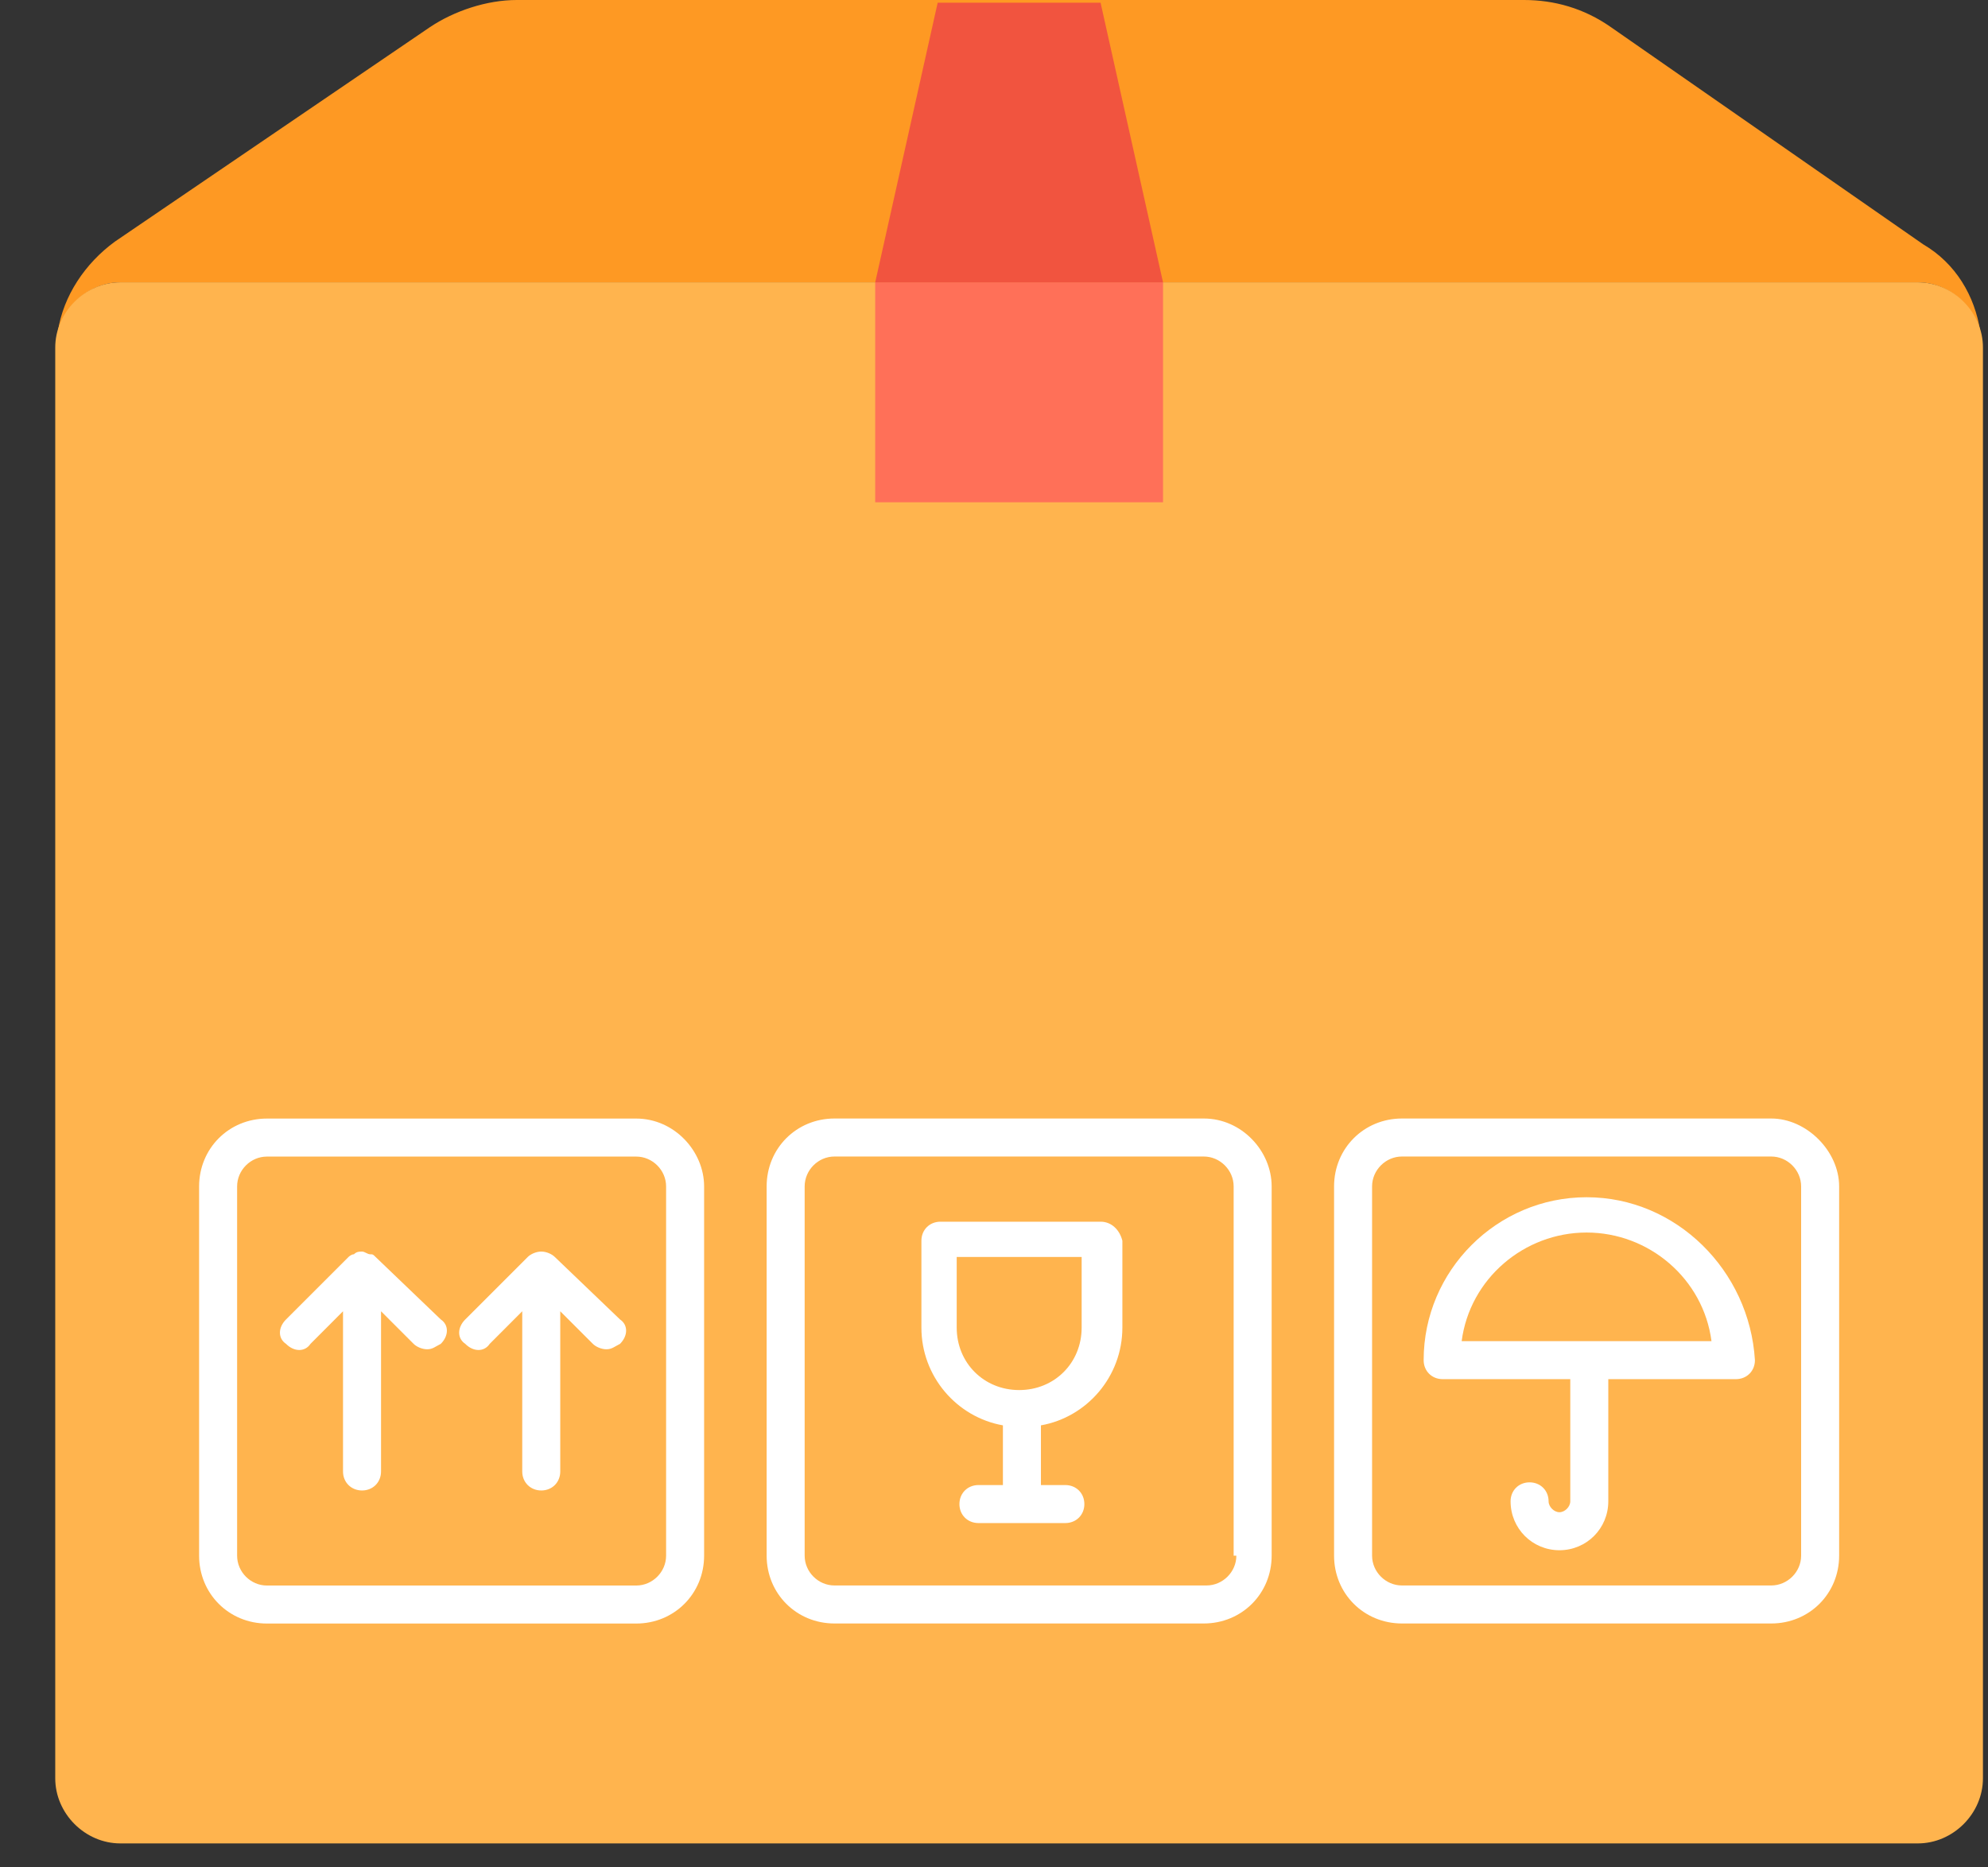 <svg width="33" height="31" viewBox="0 0 33 31" fill="none" xmlns="http://www.w3.org/2000/svg">
  <rect x="0" y="0" width="33" height="31" fill="#333333" stroke="none"/>
  <path d="M32.871 5.499C32.736 5.048 32.33 4.687 31.834 4.687H1.998C1.502 4.687 1.096 5.048 0.961 5.499C1.051 4.913 1.412 4.372 1.907 4.011L7.136 0.451C7.541 0.18 8.082 0 8.578 0H25.299C25.795 0 26.291 0.135 26.741 0.451L31.924 4.056C32.465 4.372 32.781 4.913 32.871 5.499Z" fill="#FE9923"/>
  <path d="M32.916 29.521V5.769C32.916 5.183 32.421 4.687 31.835 4.687H1.998C1.412 4.687 0.917 5.183 0.917 5.769V29.521C0.917 30.107 1.412 30.602 1.998 30.602H31.835C32.421 30.602 32.916 30.107 32.916 29.521Z" fill="#FFB44E"/>
  <path d="M19.306 4.687H14.528V8.338H19.306V4.687Z" fill="#FF7058"/>
  <path d="M15.565 0.045L14.528 4.688H19.306L18.269 0.045H15.565Z" fill="#F1543F"/>
  <path d="M10.561 18.569H4.431C3.8 18.569 3.305 19.065 3.305 19.696V25.825C3.305 26.456 3.8 26.952 4.431 26.952H10.561C11.192 26.952 11.688 26.456 11.688 25.825V19.696C11.688 19.11 11.192 18.569 10.561 18.569ZM11.057 25.825C11.057 26.096 10.831 26.321 10.561 26.321H4.431C4.161 26.321 3.936 26.096 3.936 25.825V19.696C3.936 19.425 4.161 19.2 4.431 19.2H10.561C10.831 19.2 11.057 19.425 11.057 19.696V25.825Z" fill="white"/>
  <path d="M6.235 20.867C6.19 20.822 6.19 20.822 6.145 20.822C6.1 20.822 6.055 20.777 6.01 20.777C5.965 20.777 5.92 20.777 5.875 20.822C5.83 20.822 5.785 20.867 5.785 20.867L4.748 21.904C4.613 22.039 4.613 22.219 4.748 22.309C4.883 22.445 5.063 22.445 5.154 22.309L5.694 21.768V24.428C5.694 24.608 5.83 24.743 6.01 24.743C6.19 24.743 6.325 24.608 6.325 24.428V21.768L6.866 22.309C6.911 22.354 7.001 22.399 7.092 22.399C7.182 22.399 7.227 22.354 7.317 22.309C7.452 22.174 7.452 21.994 7.317 21.904L6.235 20.867Z" fill="white"/>
  <path d="M9.21 20.867C9.165 20.822 9.075 20.777 8.985 20.777C8.895 20.777 8.805 20.822 8.76 20.867L7.723 21.904C7.588 22.039 7.588 22.219 7.723 22.309C7.858 22.445 8.038 22.445 8.129 22.309L8.669 21.768V24.428C8.669 24.608 8.805 24.743 8.985 24.743C9.165 24.743 9.3 24.608 9.3 24.428V21.768L9.841 22.309C9.886 22.354 9.977 22.399 10.067 22.399C10.157 22.399 10.202 22.354 10.292 22.309C10.427 22.174 10.427 21.994 10.292 21.904L9.21 20.867Z" fill="white"/>
  <path d="M19.982 18.568H13.852C13.221 18.568 12.726 19.064 12.726 19.695V25.825C12.726 26.456 13.221 26.951 13.852 26.951H19.982C20.613 26.951 21.109 26.456 21.109 25.825V19.695C21.109 19.109 20.613 18.568 19.982 18.568ZM20.523 25.825C20.523 26.095 20.297 26.32 20.027 26.32H13.852C13.582 26.32 13.357 26.095 13.357 25.825V19.695C13.357 19.425 13.582 19.199 13.852 19.199H19.982C20.252 19.199 20.478 19.425 20.478 19.695V25.825H20.523Z" fill="white"/>
  <path d="M18.27 20.281H15.611C15.431 20.281 15.295 20.416 15.295 20.597V22.039C15.295 22.85 15.881 23.526 16.648 23.662V24.653H16.242C16.062 24.653 15.926 24.788 15.926 24.969C15.926 25.149 16.062 25.284 16.242 25.284H17.684C17.864 25.284 18 25.149 18 24.969C18 24.788 17.864 24.653 17.684 24.653H17.279V23.662C18.045 23.526 18.631 22.85 18.631 22.039V20.597C18.586 20.416 18.45 20.281 18.27 20.281ZM17.955 22.039C17.955 22.625 17.504 23.076 16.918 23.076C16.332 23.076 15.881 22.625 15.881 22.039V20.867H17.955V22.039Z" fill="white"/>
  <path d="M29.402 18.568H23.272C22.641 18.568 22.145 19.064 22.145 19.695V25.825C22.145 26.456 22.641 26.951 23.272 26.951H29.402C30.033 26.951 30.529 26.456 30.529 25.825V19.695C30.529 19.109 29.988 18.568 29.402 18.568ZM29.898 25.825C29.898 26.095 29.672 26.32 29.402 26.32H23.272C23.002 26.32 22.776 26.095 22.776 25.825V19.695C22.776 19.425 23.002 19.199 23.272 19.199H29.402C29.672 19.199 29.898 19.425 29.898 19.695V25.825Z" fill="white"/>
  <path d="M26.337 19.875C24.849 19.875 23.632 21.092 23.632 22.58C23.632 22.76 23.767 22.895 23.948 22.895H26.066V24.923C26.066 25.014 25.976 25.104 25.886 25.104C25.796 25.104 25.706 25.014 25.706 24.923C25.706 24.743 25.57 24.608 25.39 24.608C25.21 24.608 25.075 24.743 25.075 24.923C25.075 25.374 25.435 25.735 25.886 25.735C26.337 25.735 26.697 25.374 26.697 24.923V22.895H28.815C28.996 22.895 29.131 22.76 29.131 22.58C29.041 21.092 27.824 19.875 26.337 19.875ZM24.263 22.264C24.398 21.228 25.3 20.461 26.337 20.461C27.373 20.461 28.275 21.228 28.41 22.264H24.263Z" fill="white"/>
</svg>
